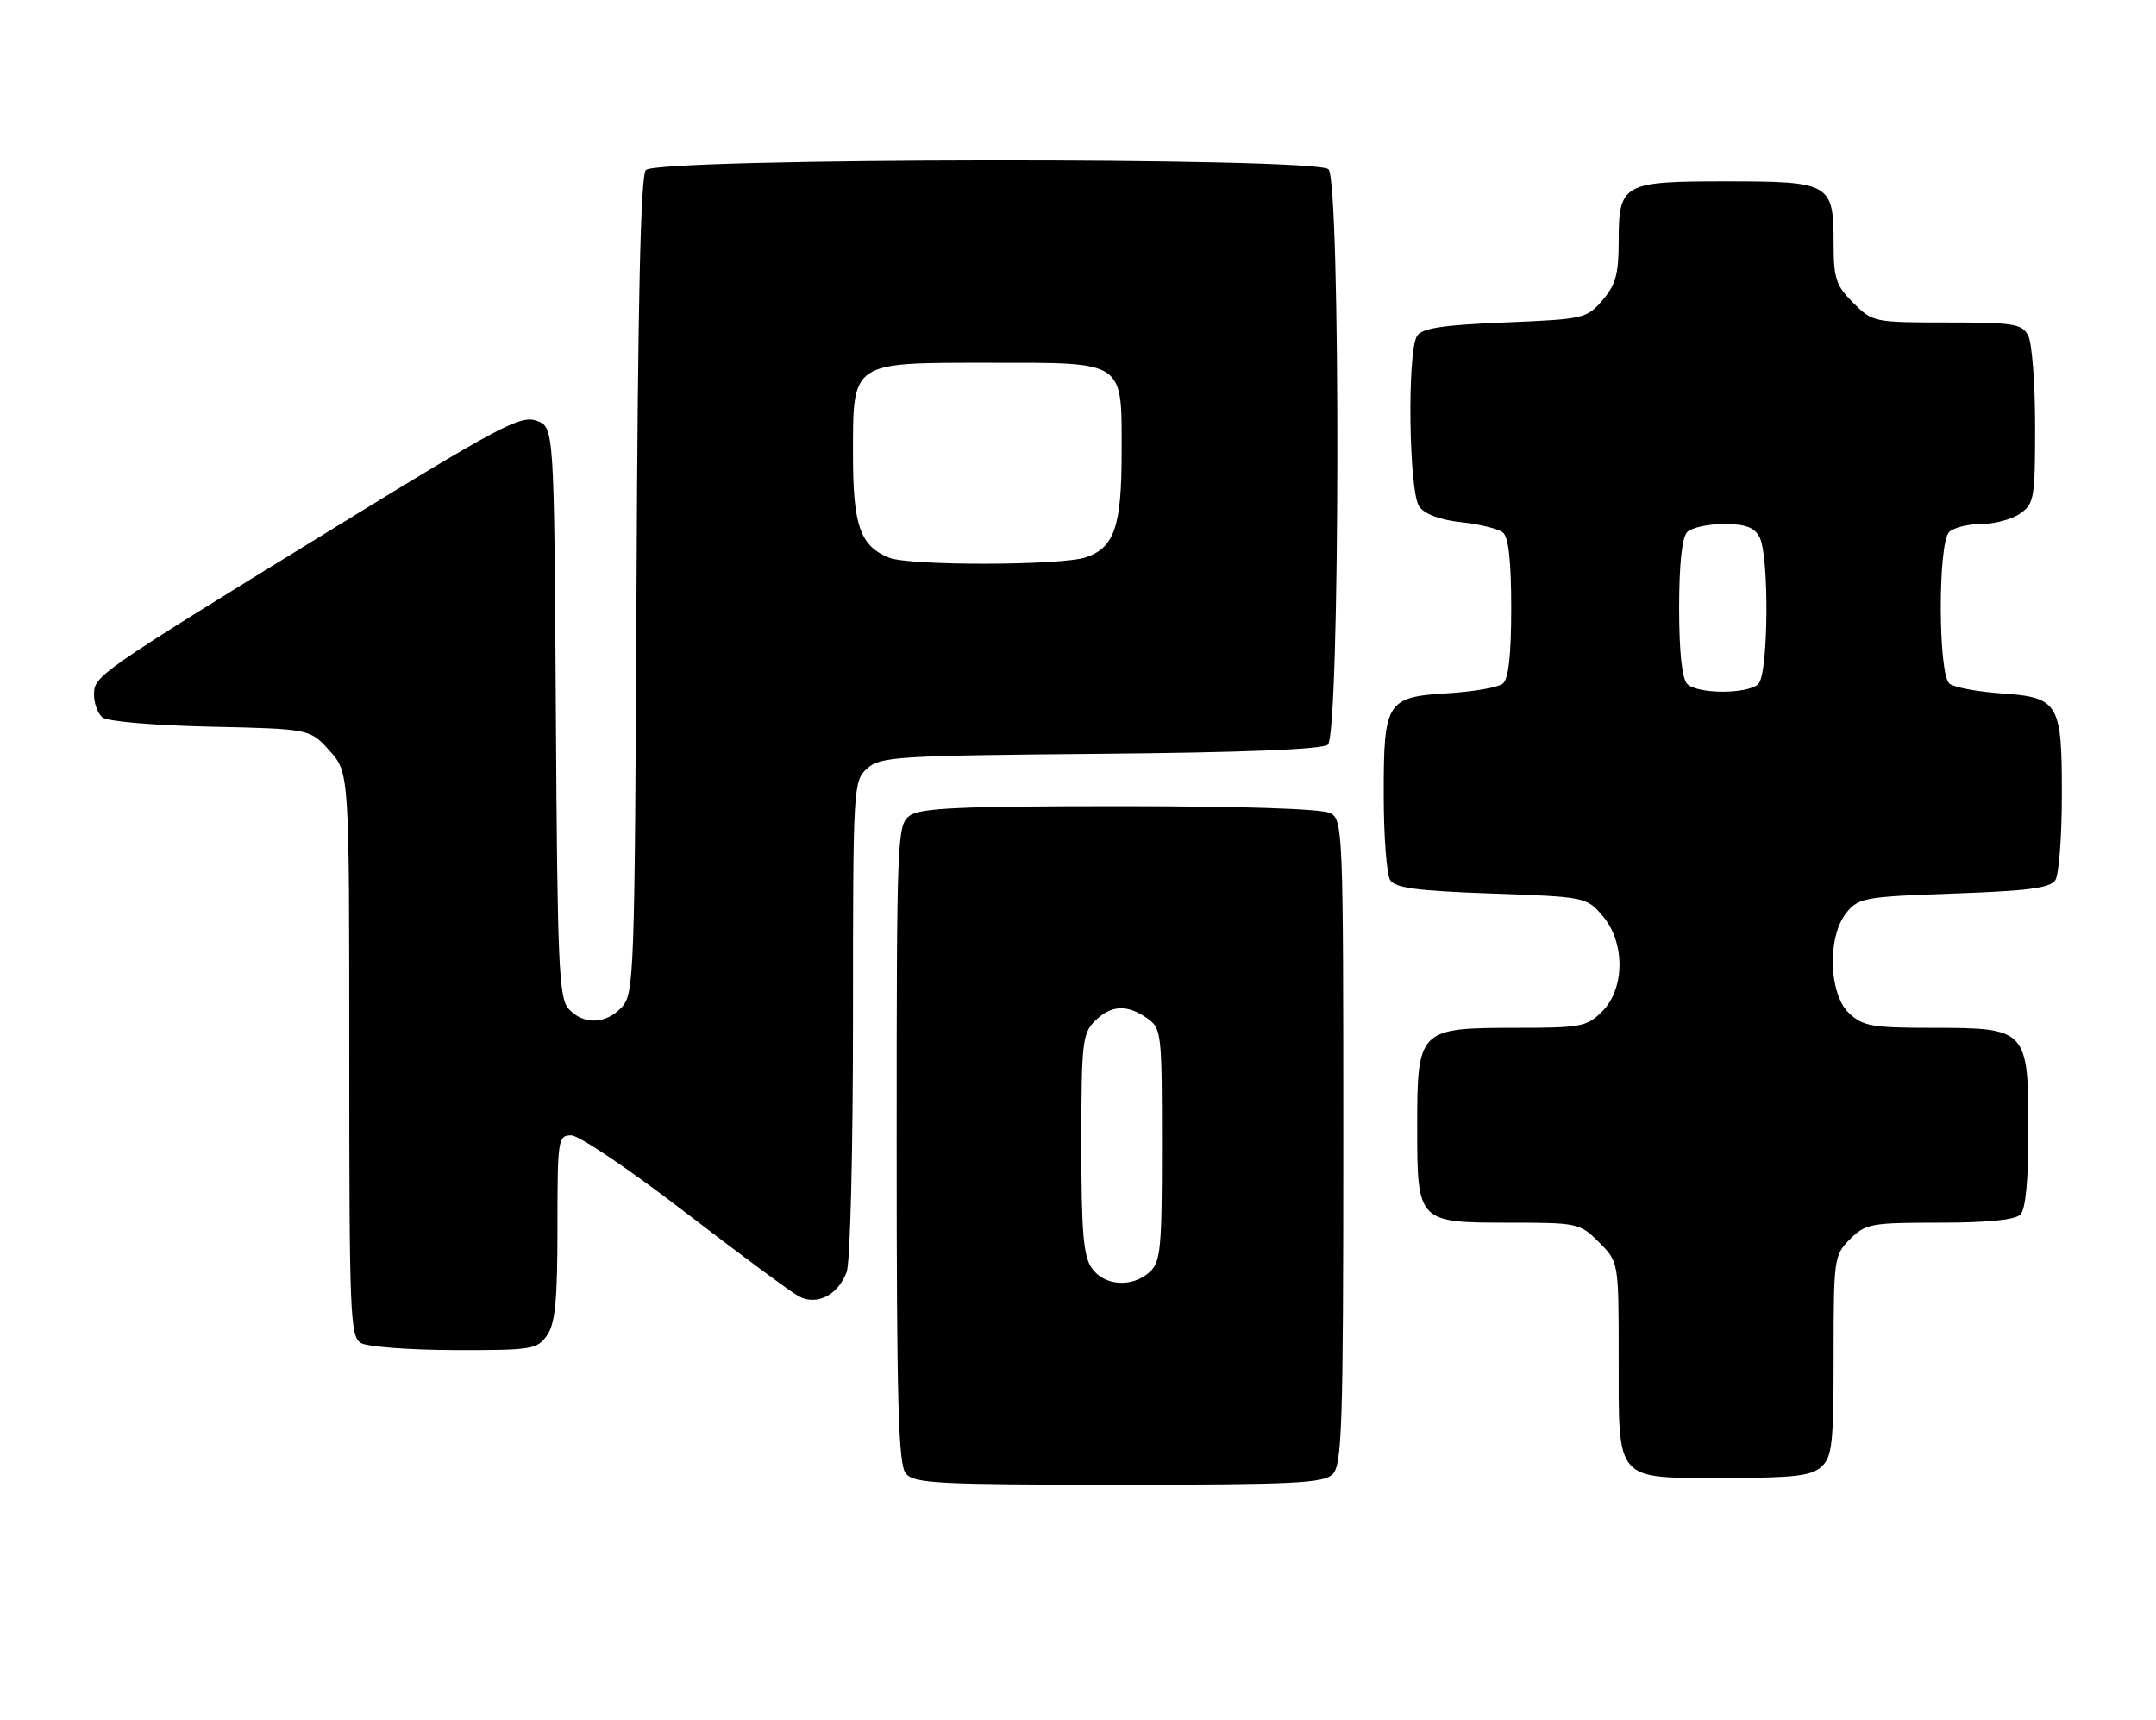 <?xml version="1.0" encoding="UTF-8" standalone="no"?>
<!DOCTYPE svg PUBLIC "-//W3C//DTD SVG 1.1//EN" "http://www.w3.org/Graphics/SVG/1.1/DTD/svg11.dtd" >
<svg xmlns="http://www.w3.org/2000/svg" xmlns:xlink="http://www.w3.org/1999/xlink" version="1.1" viewBox="0 0 321 256">
 <g >
 <path fill="currentColor"
d=" M 198.43 219.43 C 199.81 218.04 200.00 212.17 200.00 169.96 C 200.00 123.64 199.94 122.04 198.07 121.04 C 196.86 120.39 185.09 120.00 166.76 120.00 C 142.97 120.00 137.01 120.27 135.44 121.42 C 133.57 122.79 133.50 124.47 133.50 170.27 C 133.50 208.99 133.75 218.00 134.87 219.35 C 136.09 220.82 139.58 221.00 166.55 221.00 C 192.77 221.00 197.07 220.79 198.43 219.43 Z  M 271.17 218.35 C 272.79 216.88 273.00 214.96 273.00 201.80 C 273.00 187.32 273.07 186.84 275.45 184.45 C 277.76 182.15 278.57 182.00 288.75 182.00 C 295.86 182.00 300.01 181.59 300.80 180.80 C 301.59 180.01 302.00 175.76 302.00 168.30 C 302.00 153.23 301.78 153.00 287.81 153.00 C 278.73 153.00 277.38 152.76 275.31 150.83 C 272.26 147.95 272.02 139.43 274.91 135.86 C 276.71 133.63 277.61 133.47 290.95 133.00 C 302.03 132.61 305.28 132.18 306.02 131.00 C 306.54 130.18 306.98 124.52 306.98 118.44 C 307.00 104.57 306.55 103.80 297.88 103.21 C 294.37 102.96 290.94 102.31 290.25 101.76 C 288.56 100.40 288.51 80.89 290.20 79.20 C 290.86 78.54 293.01 78.00 294.98 78.00 C 296.95 78.00 299.56 77.30 300.78 76.44 C 302.86 74.99 303.00 74.14 303.00 63.38 C 303.00 57.05 302.53 51.00 301.96 49.93 C 301.04 48.20 299.78 48.00 289.89 48.00 C 279.02 48.00 278.80 47.95 275.92 45.08 C 273.34 42.50 273.00 41.45 273.00 36.15 C 273.00 27.29 272.49 27.00 257.00 27.00 C 241.55 27.00 241.00 27.31 241.00 36.02 C 241.00 40.78 240.55 42.42 238.59 44.69 C 236.24 47.42 235.82 47.51 224.05 48.00 C 214.76 48.38 211.70 48.85 210.98 50.00 C 209.48 52.37 209.76 73.29 211.31 75.41 C 212.14 76.55 214.43 77.40 217.56 77.73 C 220.28 78.02 223.06 78.71 223.75 79.25 C 224.60 79.93 225.00 83.49 225.00 90.50 C 225.00 97.50 224.60 101.07 223.75 101.76 C 223.06 102.32 219.41 102.96 215.63 103.19 C 206.40 103.75 206.00 104.39 206.02 118.44 C 206.02 124.52 206.46 130.18 206.98 131.00 C 207.72 132.18 210.97 132.61 222.05 133.00 C 236.02 133.49 236.20 133.53 238.59 136.31 C 241.98 140.25 241.96 147.13 238.55 150.55 C 236.25 152.84 235.41 153.00 225.55 153.00 C 211.26 153.00 211.00 153.26 211.00 167.67 C 211.00 181.96 211.04 182.00 224.73 182.00 C 234.92 182.00 235.22 182.07 238.08 184.92 C 241.00 187.85 241.00 187.85 241.00 202.09 C 241.00 220.76 240.33 220.00 256.83 220.00 C 267.07 220.00 269.67 219.70 271.17 218.35 Z  M 81.44 198.78 C 82.67 197.03 83.00 193.63 83.00 182.78 C 83.00 169.53 83.08 169.00 85.06 169.00 C 86.20 169.00 93.81 174.14 101.98 180.42 C 110.16 186.71 117.78 192.35 118.92 192.96 C 121.60 194.39 124.74 192.82 126.05 189.37 C 126.59 187.96 127.00 171.51 127.00 151.59 C 127.00 117.00 127.04 116.27 129.10 114.40 C 131.07 112.63 133.38 112.48 163.80 112.21 C 185.30 112.02 196.84 111.55 197.70 110.84 C 199.52 109.33 199.62 27.02 197.80 25.20 C 195.96 23.36 97.68 23.48 96.15 25.32 C 95.38 26.25 94.96 45.03 94.77 87.22 C 94.51 145.17 94.42 147.88 92.60 149.90 C 90.25 152.48 86.86 152.60 84.67 150.18 C 83.20 148.57 82.99 143.67 82.76 105.96 C 82.50 63.55 82.50 63.55 79.86 62.62 C 77.50 61.79 74.35 63.46 49.86 78.51 C 14.33 100.35 14.00 100.58 14.00 103.43 C 14.00 104.71 14.57 106.23 15.26 106.80 C 15.97 107.39 23.02 107.99 31.34 108.17 C 46.17 108.50 46.17 108.50 49.08 111.77 C 52.00 115.03 52.00 115.03 52.00 156.97 C 52.00 195.85 52.13 198.97 53.75 199.92 C 54.71 200.48 60.99 200.95 67.69 200.97 C 79.18 201.00 79.98 200.87 81.44 198.78 Z  M 162.56 188.78 C 161.30 186.99 161.00 183.39 161.00 170.28 C 161.00 155.33 161.16 153.84 163.00 152.00 C 165.40 149.60 167.79 149.46 170.78 151.56 C 172.93 153.06 173.00 153.67 173.00 170.40 C 173.00 185.88 172.81 187.86 171.17 189.35 C 168.56 191.71 164.42 191.43 162.56 188.78 Z  M 251.20 101.80 C 250.43 101.03 250.00 97.02 250.00 90.50 C 250.00 83.98 250.43 79.97 251.20 79.20 C 251.86 78.54 254.32 78.00 256.66 78.00 C 259.86 78.00 261.19 78.49 261.96 79.93 C 263.44 82.68 263.30 100.30 261.80 101.80 C 260.25 103.35 252.75 103.35 251.20 101.80 Z  M 132.36 83.01 C 128.08 81.28 127.00 78.22 127.00 67.78 C 127.00 53.72 126.58 54.00 147.35 54.00 C 167.65 54.00 167.00 53.56 167.00 67.28 C 167.00 78.33 165.94 81.48 161.71 82.95 C 158.13 84.20 135.42 84.25 132.36 83.01 Z "/>
</g>
</svg>